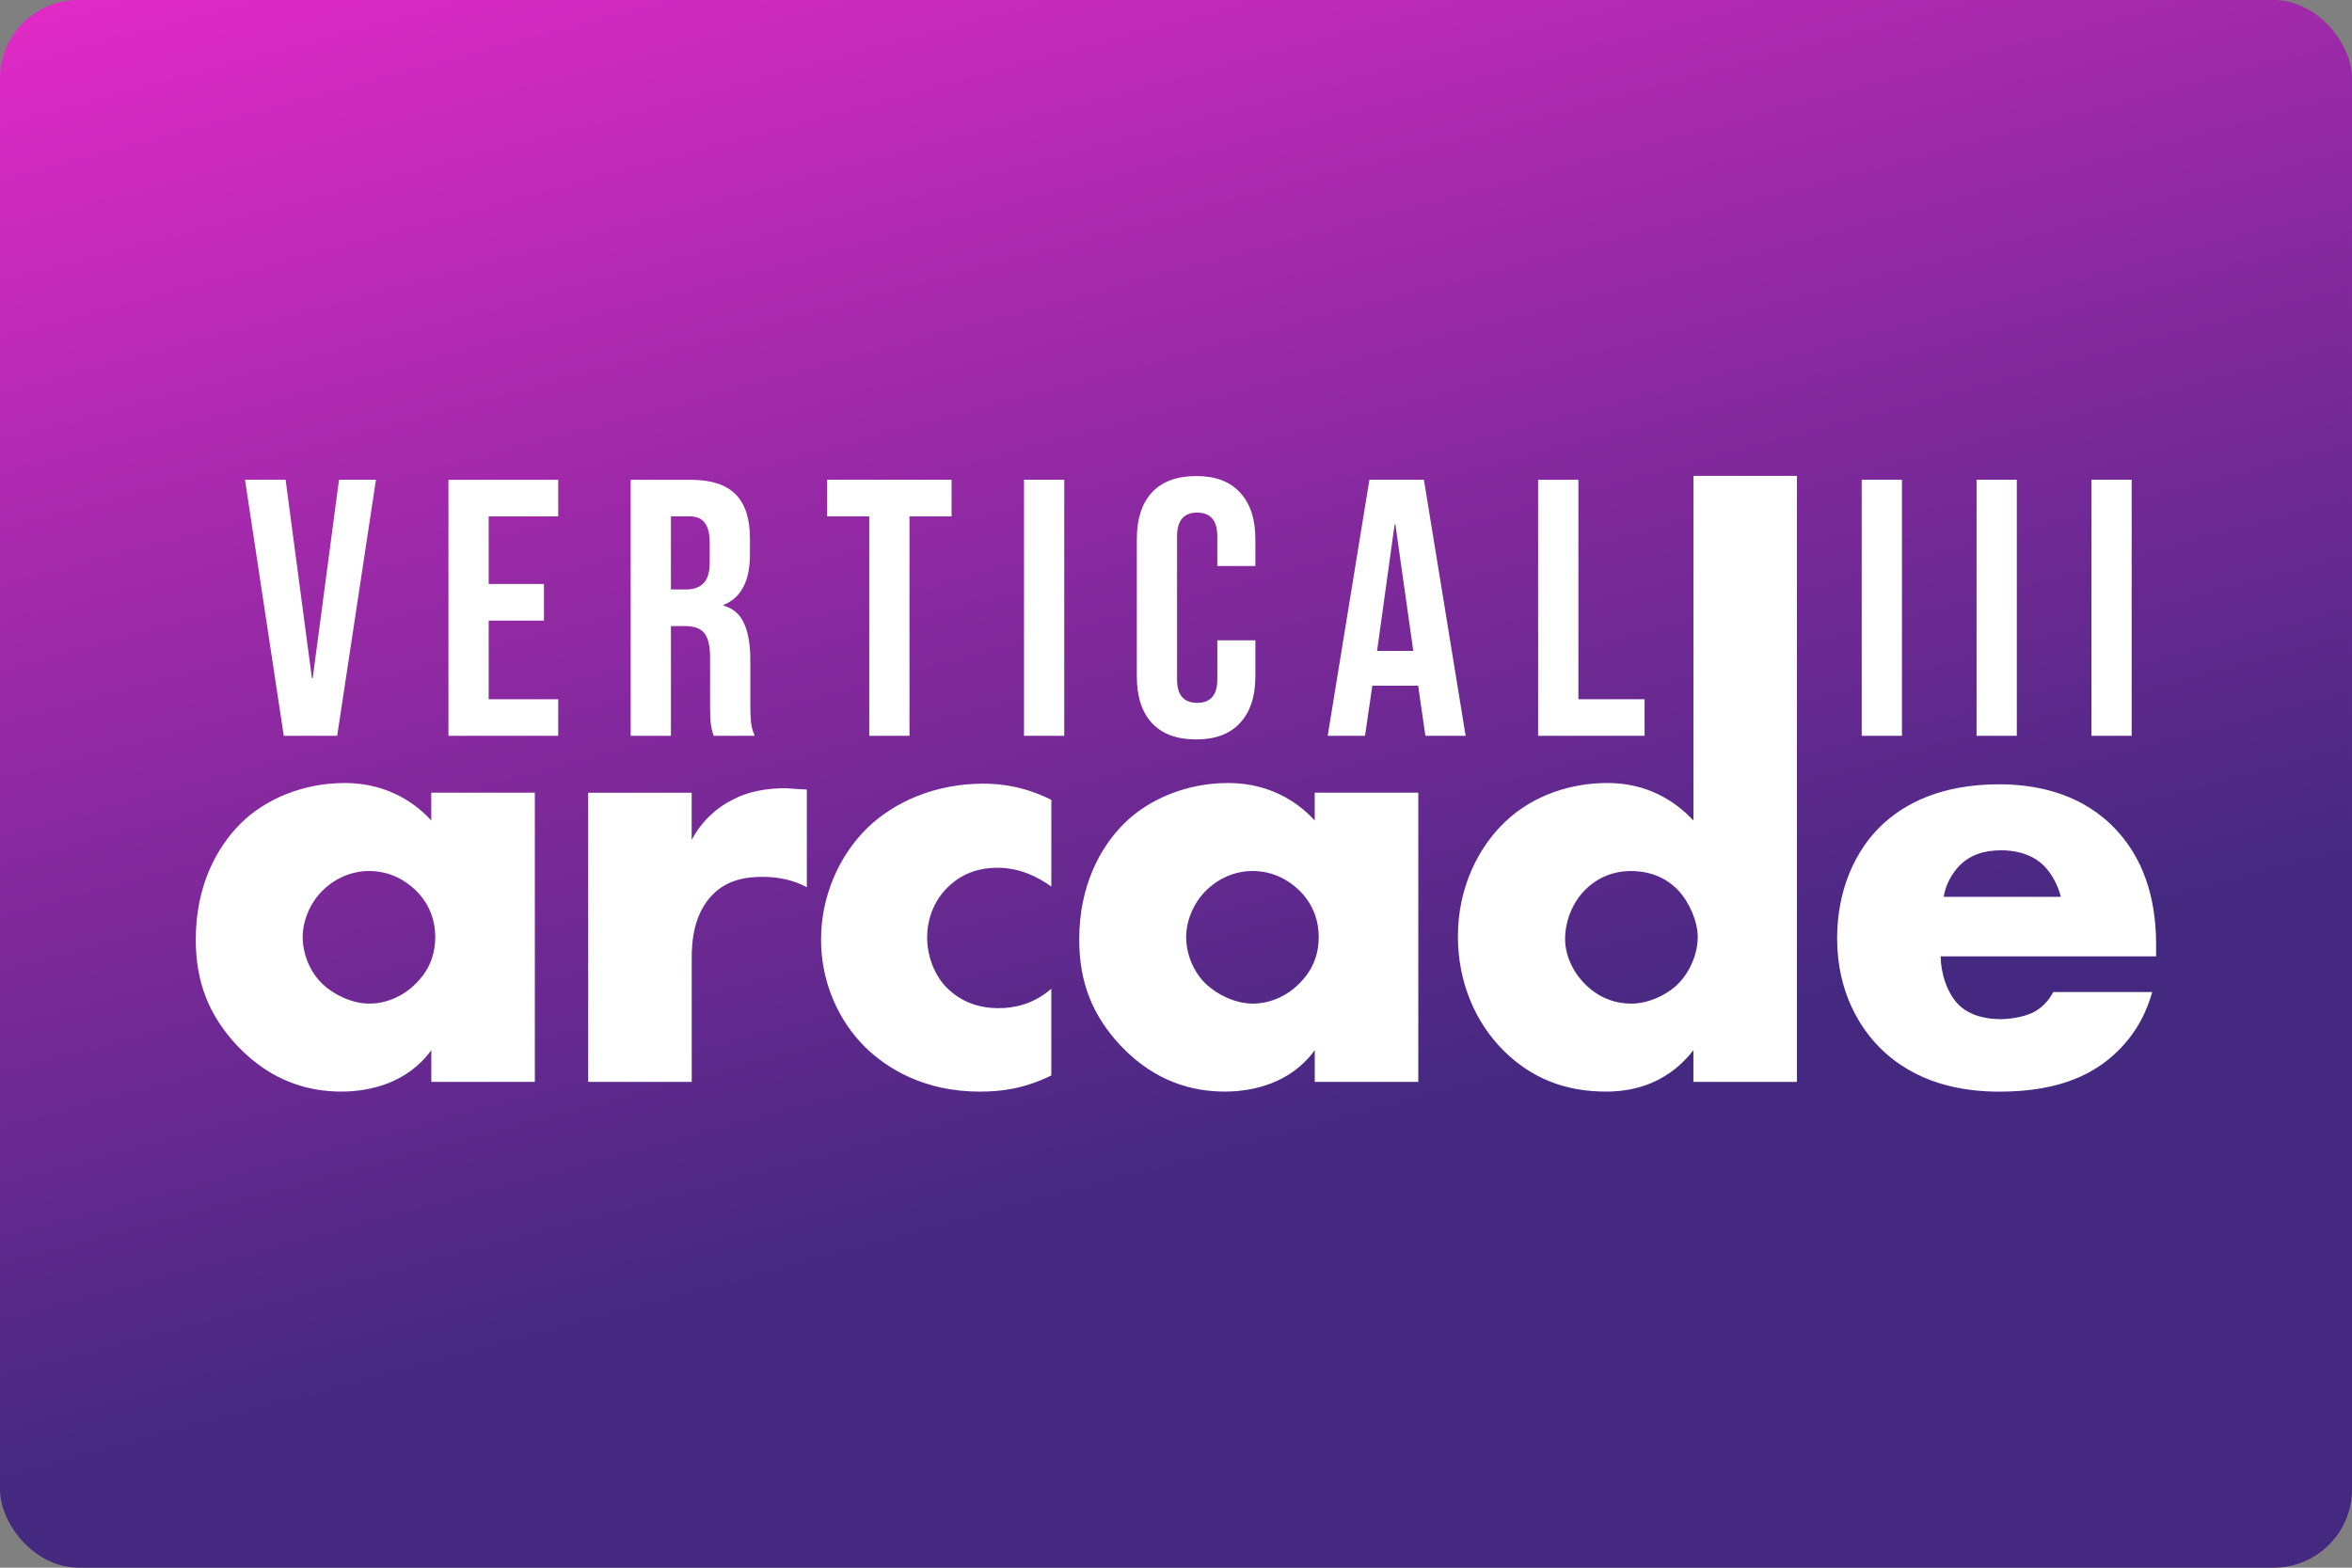 <svg version="1.1" viewBox="0 0 480 320" xml:space="preserve" xmlns="http://www.w3.org/2000/svg"><rect x="0" y="0" width="480" height="320" fill="#808080" stroke="none"/><defs><linearGradient id="a" x1="62.84" x2="86.47" y1="-31.29" y2="56.91" gradientTransform="scale(3.78)" gradientUnits="userSpaceOnUse"><stop stop-color="#ff2ad4" offset="0"/><stop stop-color="#452981" offset="1"/></linearGradient></defs><rect width="480" height="320" ry="16" fill="url(#a)"/><path d="m345.6 97.17-0.006 0.008h0.006v-0.008zm0 0.008v70.31c-3.833-4.095-9.513-7.66-17.57-7.66-7.261 0-15.05 2.377-20.86 7.92-5.407 5.147-9.637 13.34-9.637 23.37 0 9.377 3.561 17.69 9.5 23.51 5.553 5.418 12.28 8.189 20.73 8.189 4.094 0 11.89-0.793 17.83-8.451v6.471h21.13v-123.7h-21.12zm-101.5 0c-3.932 0-6.943 1.121-9.033 3.361-2.041 2.24-3.062 5.401-3.062 9.482v28.07c0 4.082 1.022 7.242 3.062 9.482 2.091 2.24 5.101 3.361 9.033 3.361 3.932 0 6.92-1.121 8.961-3.361 2.091-2.24 3.137-5.401 3.137-9.482v-7.393h-7.766v7.99c0 3.186-1.37 4.779-4.107 4.779s-4.107-1.594-4.107-4.779v-29.2c0-3.236 1.37-4.854 4.107-4.854s4.107 1.618 4.107 4.854v6.049h7.766v-5.525c0-4.082-1.046-7.242-3.137-9.482-2.041-2.24-5.028-3.361-8.961-3.361zm-194.1 0.748 7.914 52.27h10.9l7.914-52.27h-7.541l-5.377 40.54h-0.148l-5.377-40.54h-8.287zm41.52 0v52.27h22.4v-7.467h-14.19v-16.05h11.28v-7.467h-11.28v-13.81h14.19v-7.467h-22.4zm37.19 0v52.27h8.215v-22.4h2.836c1.892 0 3.212 0.474 3.959 1.42 0.796 0.946 1.193 2.613 1.193 5.002v9.559c0 1.941 0.051 3.285 0.15 4.031 0.1 0.747 0.297 1.542 0.596 2.389h8.363c-0.398-0.896-0.646-1.792-0.746-2.688-0.1-0.946-0.15-2.165-0.15-3.658v-9.184c0-3.086-0.421-5.551-1.268-7.393-0.796-1.842-2.191-3.061-4.182-3.658v-0.15c3.584-1.444 5.375-4.877 5.375-10.3v-3.211c0-4.082-0.971-7.094-2.912-9.035-1.941-1.991-5.027-2.986-9.258-2.986h-12.17zm40.1 0v7.467h8.586v44.8h8.213v-44.8h8.588v-7.467h-25.39zm40.17 0v52.27h8.213v-52.27h-8.213zm70.49 0-8.512 52.27h7.615l1.494-10.23h9.334v-0.15l1.492 10.38h8.215l-8.514-52.27h-11.12zm34.43 0v52.27h21.73v-7.467h-13.51v-44.8h-8.213zm66.04 0v52.27h8.213v-52.27h-8.213zm23.44 0v52.27h8.213v-52.27h-8.213zm23.44 0v52.27h8.213v-52.27h-8.213zm-289.9 7.467h3.732c1.444 0 2.49 0.423 3.137 1.27 0.697 0.846 1.045 2.214 1.045 4.105v4.033c0 1.991-0.423 3.41-1.27 4.256-0.796 0.846-2.016 1.27-3.658 1.27h-2.986v-14.93zm147.7 1.643h0.148l3.66 25.83h-7.393l3.584-25.83zm-214.3 52.79-0.012 0.006c-8.449 0-16.23 3.294-21.25 8.316-4.75 4.762-9.105 12.54-9.105 23.64 0 8.846 2.77 15.58 8.447 21.65 7.126 7.533 14.92 9.377 21.26 9.377 5.813 0 13.47-1.72 18.36-8.451v6.471h21.13v-59.03h-21.14v5.68c-2.511-2.772-8.191-7.66-17.69-7.66zm180.3 0-0.004 0.006c-8.449 0-16.23 3.294-21.26 8.316-4.75 4.762-9.107 12.54-9.107 23.64 0 8.846 2.774 15.58 8.451 21.65 7.126 7.533 14.92 9.377 21.26 9.377 5.813 0 13.47-1.72 18.36-8.451v6.471h21.13v-59.03h-21.14v5.68c-2.511-2.772-8.187-7.66-17.69-7.66zm-49.79 0.131c-10.03 0-18.22 3.7-23.77 8.982-5.938 5.814-9.5 14.14-9.5 22.85s3.561 16.63 9.104 22.05c4.229 4.095 11.75 8.982 23.25 8.982 4.354 0 8.981-0.531 14.66-3.303h-0.021v-17.69c-3.823 3.303-7.791 3.961-10.82 3.961-5.407 0-8.845-2.377-10.83-4.492-2.511-2.782-3.697-6.603-3.697-9.906 0-3.438 1.186-7.265 4.092-10.17 2.115-2.115 5.283-4.094 10.3-4.094 4.49 0 8.189 1.854 10.96 3.834v-17.69c-5.282-2.647-10.04-3.305-13.73-3.305l0.002-0.008zm207.1 0.137c-11.62 0-19.28 3.835-24.16 8.586-5.146 5.022-8.846 12.94-8.846 22.85 0 11.22 4.875 18.48 8.709 22.32 7.261 7.262 16.64 8.98 24.43 8.98 12.82 0 19.68-3.959 24.04-8.189 4.354-4.23 6.2-8.843 7.127-12.15h-20.2c-0.927 1.844-2.375 3.167-3.697 3.959-2.636 1.448-6.334 1.584-6.865 1.584-4.75 0-7.388-1.583-8.711-2.906-2.511-2.511-3.697-6.743-3.697-9.91h43.96v-2.24c0-6.606-1.061-16.91-9.375-24.83-7.001-6.606-15.85-8.055-22.71-8.055zm-247.5 0.791c-3.958 0-7.793 0.658-10.96 2.377-3.168 1.584-6.198 4.23-8.312 8.189v-9.639h-21.12v59.03h21.13v-25.22c0-3.167 0.26-9.379 4.75-13.47 3.032-2.772 6.867-3.168 9.639-3.168 5.146 0 8.052 1.584 9.104 2.115v-19.94c-2.782-0.125-3.698-0.262-4.229-0.262v-0.014zm248 12.68h0.002c2.105 0 5.937 0.395 8.709 3.166 1.594 1.584 2.906 4.096 3.438 6.336h-23.9c0.396-2.636 1.718-4.752 3.166-6.336 2.251-2.24 5.023-3.166 8.586-3.166zm-333.2 4.221c4.479 0 7.522 1.99 9.502 3.834 3.302 3.167 4.094 6.867 4.094 9.639 0 4.751-2.114 7.658-3.957 9.502-2.636 2.647-6.066 4.096-9.504 4.096-3.562 0-7.26-1.844-9.5-3.959-2.647-2.511-4.094-6.2-4.094-9.639 0-3.032 1.323-6.867 4.229-9.639 3.032-2.907 6.605-3.834 9.23-3.834zm180.3 0c4.479 0 7.52 1.99 9.5 3.834 3.302 3.167 4.096 6.867 4.096 9.639 0 4.751-2.116 7.658-3.959 9.502-2.636 2.647-6.064 4.096-9.502 4.096-3.562 0-7.262-1.844-9.502-3.959-2.647-2.511-4.092-6.2-4.092-9.639 0-3.032 1.323-6.867 4.229-9.639 3.042-2.907 6.605-3.834 9.23-3.834zm77.35 0.012c3.958 0 7.263 1.448 9.639 3.959 2.115 2.24 3.957 6.199 3.957 9.502 0 3.563-1.718 7.521-4.488 10.03-2.251 1.98-5.679 3.564-9.107 3.574-3.042 0-6.468-1.052-9.375-3.959-2.772-2.772-4.094-6.21-4.094-9.242 0-3.959 1.719-7.657 4.094-10.03 1.855-1.855 4.884-3.834 9.375-3.834z" fill="#fff"/></svg>
